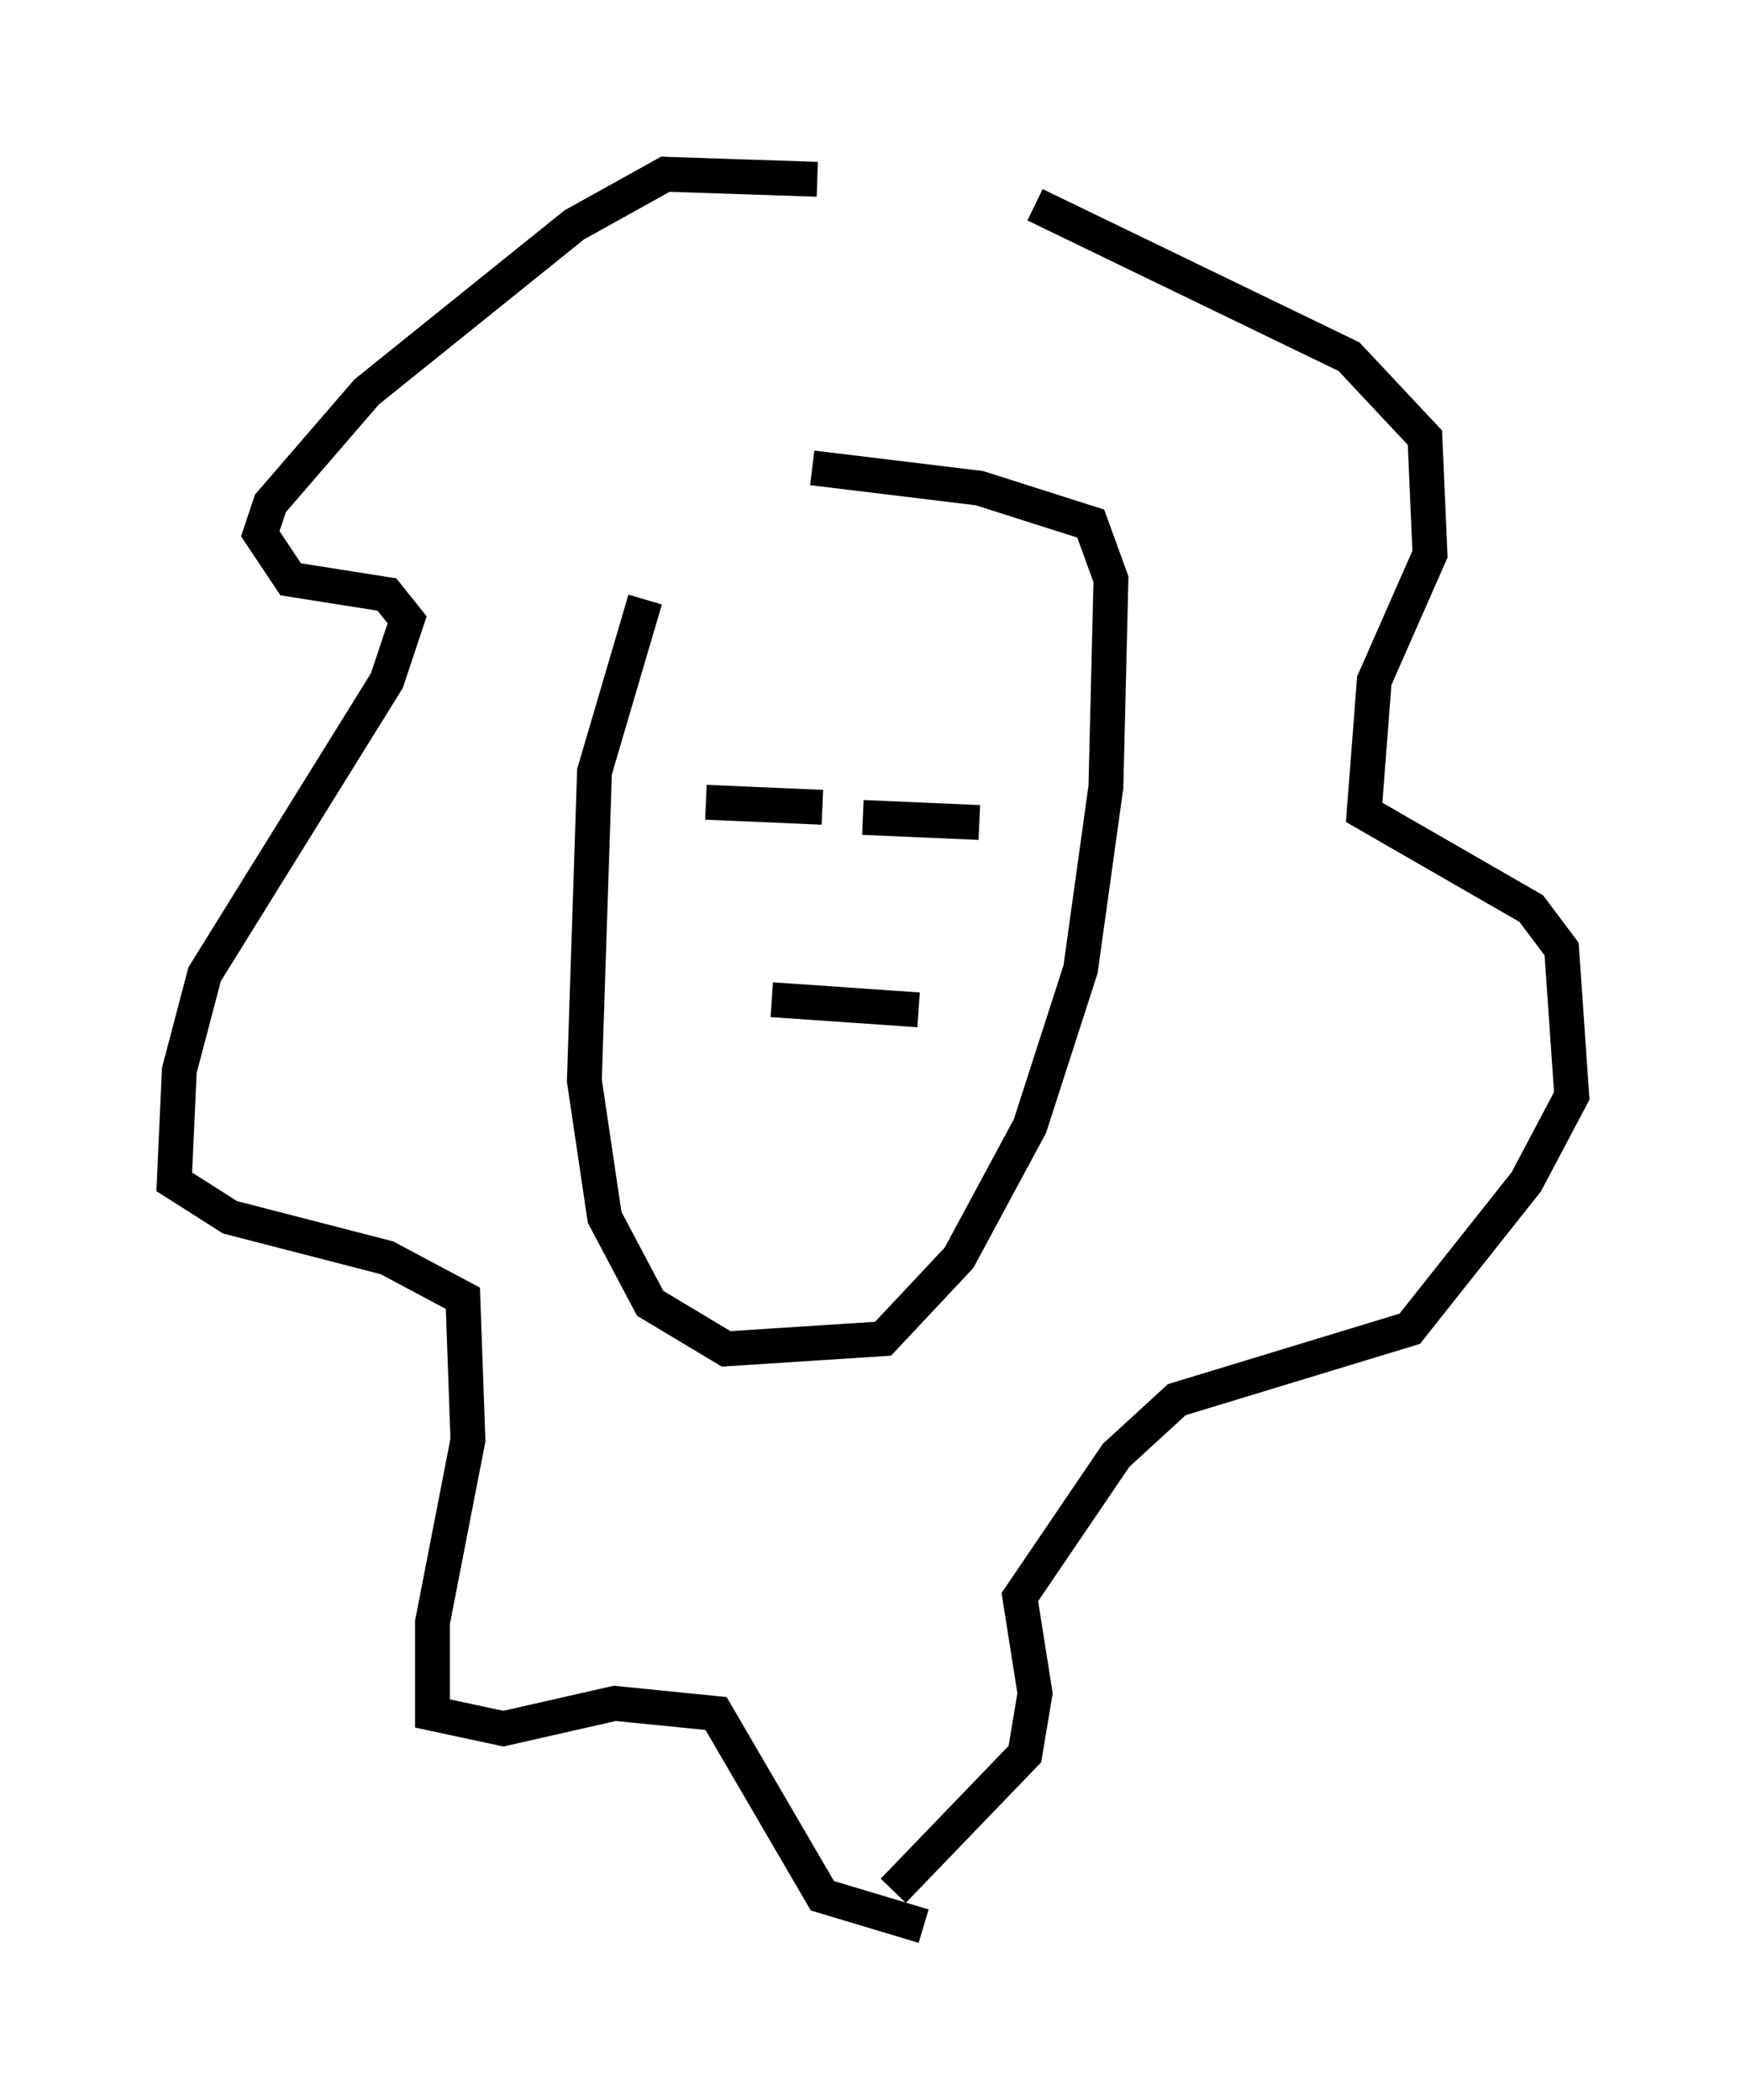 <?xml version="1.0" encoding="utf-8" ?>
<svg baseProfile="full" height="60.257" version="1.1" width="50.089" xmlns="http://www.w3.org/2000/svg" xmlns:ev="http://www.w3.org/2001/xml-events" xmlns:xlink="http://www.w3.org/1999/xlink"><defs /><rect fill="white" height="60.257" width="50.089" x="0" y="0" /><path d="M19.38, 16.475 m-0.872, 0.726 l-1.453, 4.939 -0.291, 8.86 l0.581, 3.922 1.307, 2.469 l2.179, 1.307 4.503, -0.291 l2.179, -2.324 2.034, -3.777 l1.453, -4.503 0.726, -5.229 l0.145, -5.955 -0.581, -1.598 l-3.196, -1.017 -4.793, -0.581 m0.145, -8.279 l-4.358, -0.145 -2.615, 1.453 l-5.955, 4.793 -2.76, 3.196 l-0.291, 0.872 0.872, 1.307 l2.76, 0.436 0.581, 0.726 l-0.581, 1.743 -5.229, 8.425 l-0.726, 2.76 -0.145, 3.196 l1.598, 1.017 4.503, 1.162 l2.179, 1.162 0.145, 4.067 l-1.017, 5.229 0.0, 2.615 l2.034, 0.436 3.196, -0.726 l2.905, 0.291 3.05, 5.229 l2.905, 0.872 m3.196, -49.385 l9.006, 4.358 2.179, 2.324 l0.145, 3.341 -1.598, 3.631 l-0.291, 3.777 4.793, 2.76 l0.872, 1.162 0.291, 4.212 l-1.307, 2.469 -3.341, 4.212 l-6.682, 2.034 -1.743, 1.598 l-2.76, 4.067 0.436, 2.76 l-0.291, 1.743 -3.777, 3.922 m-5.374, -31.229 l3.341, 0.145 m1.162, 0.291 l3.341, 0.145 m-5.955, 5.084 l4.212, 0.291 " fill="none" stroke="black" stroke-width="1" /></svg>